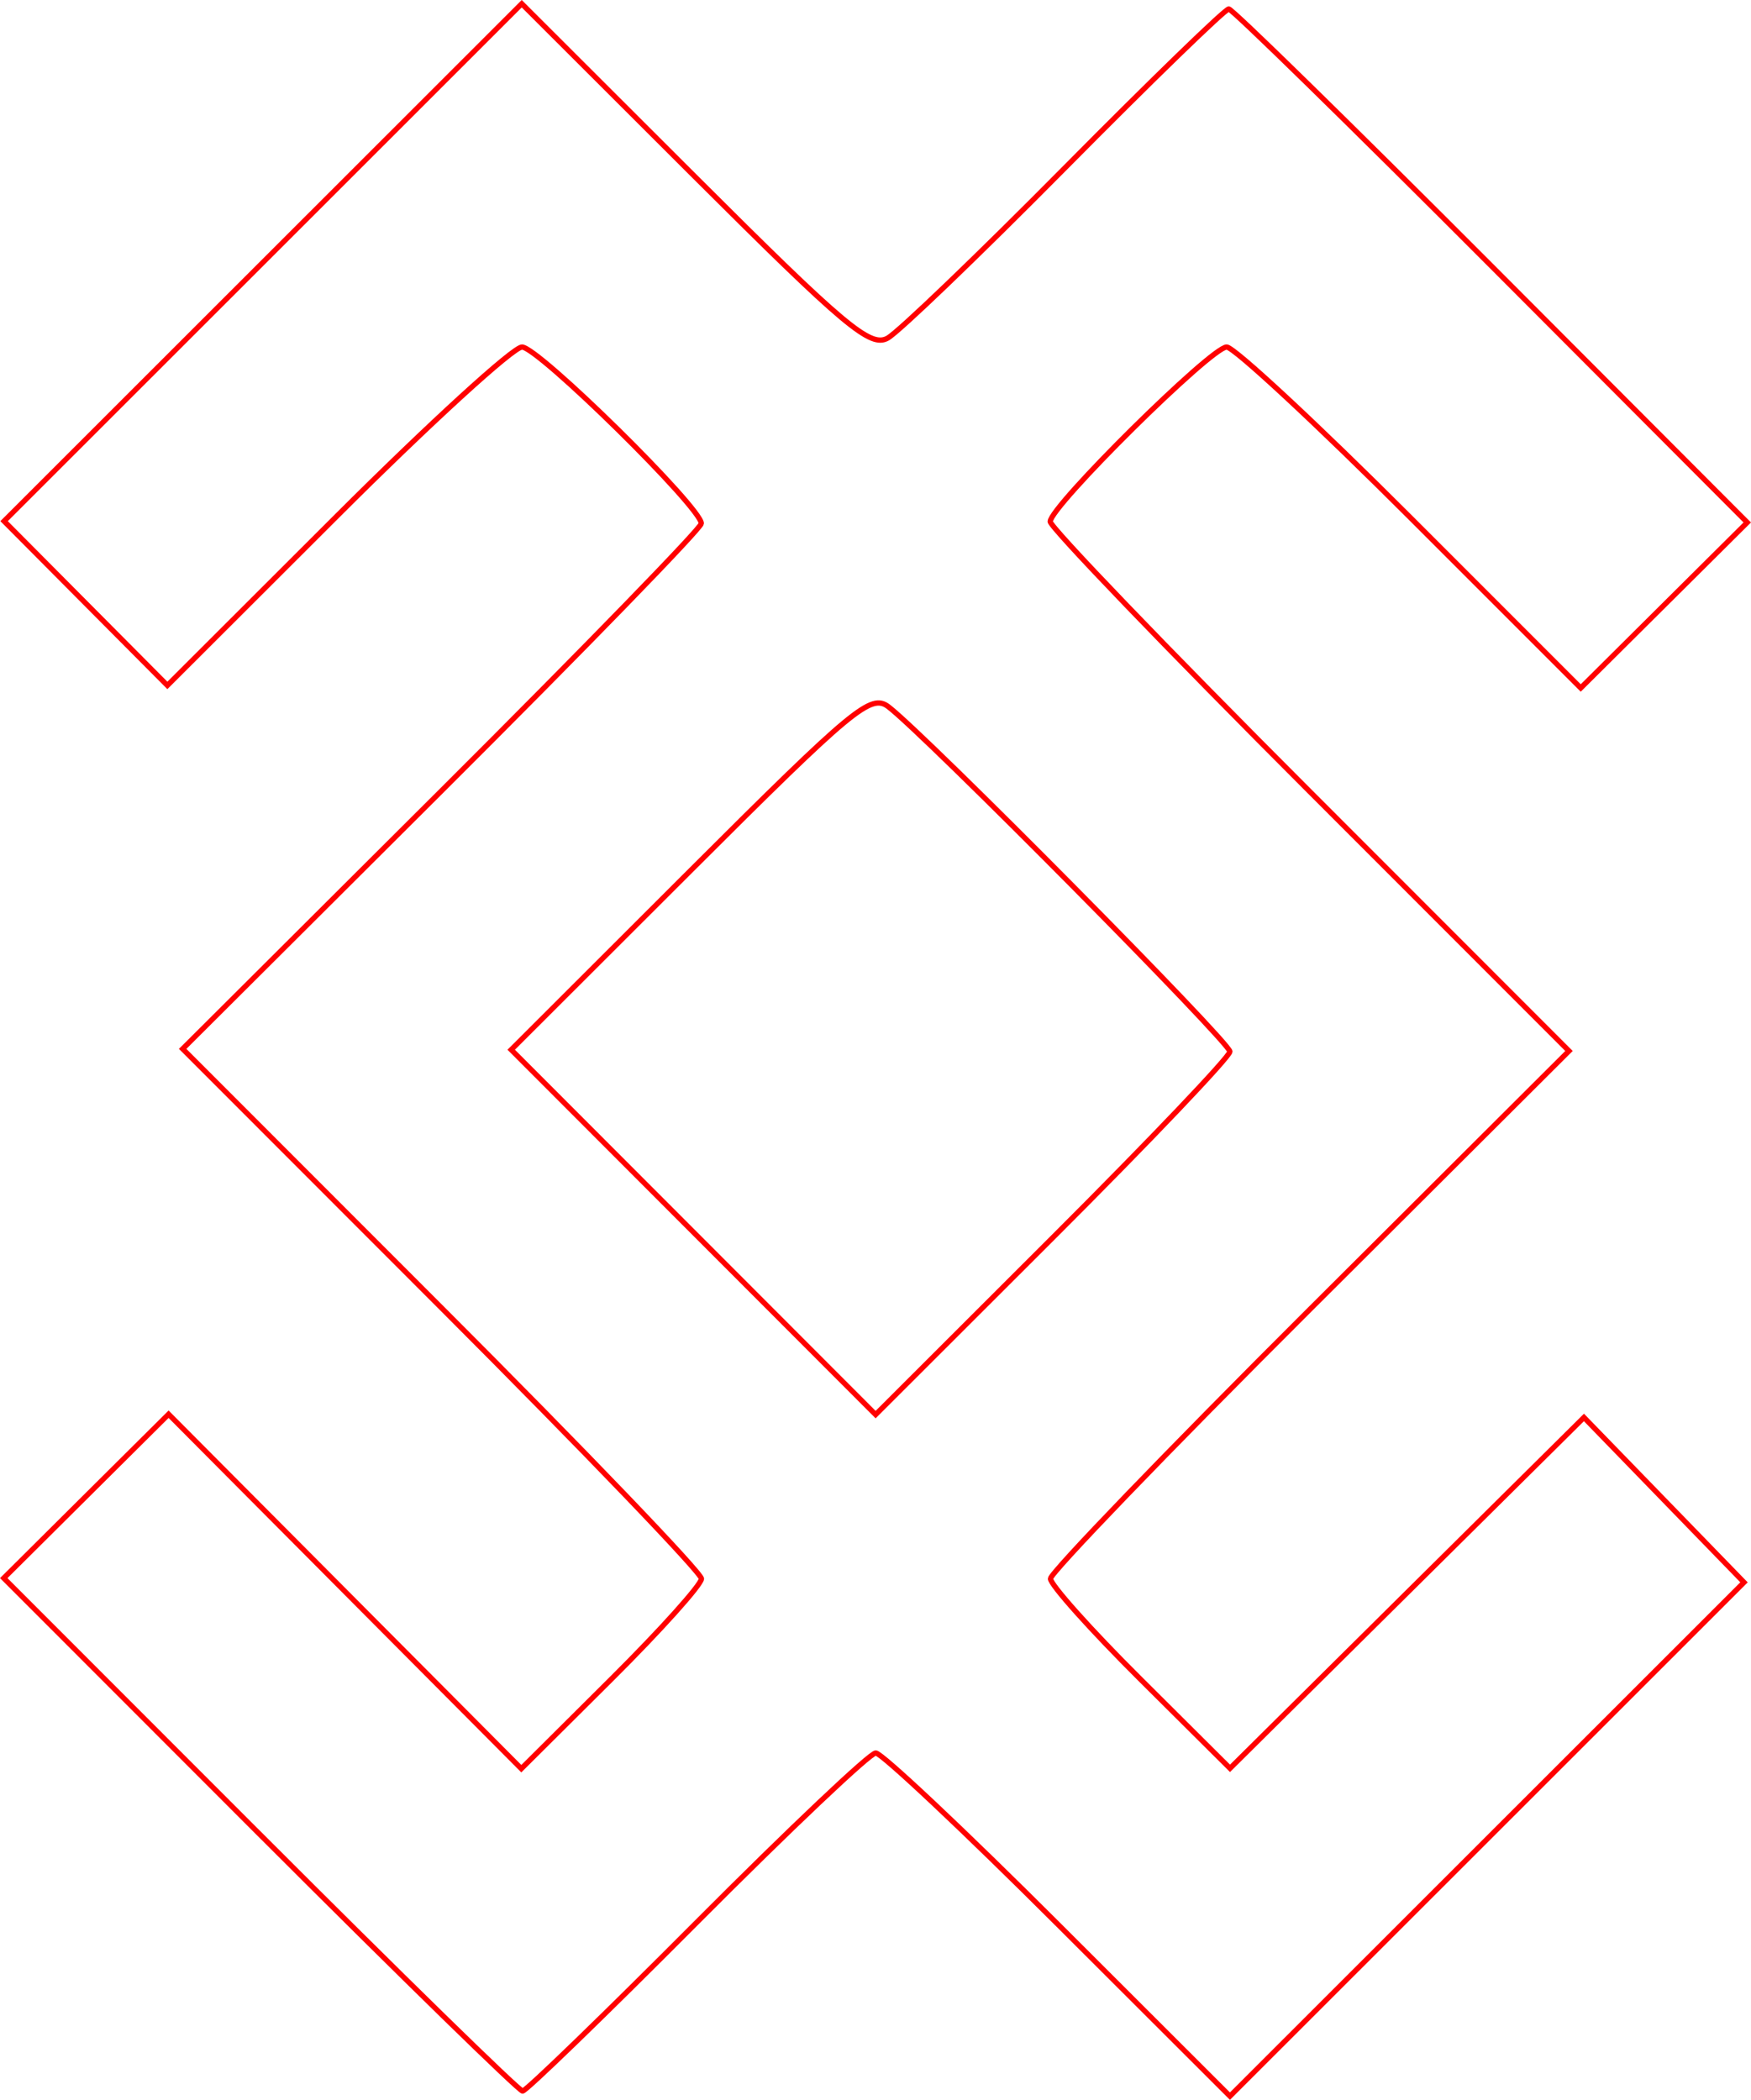 <?xml version="1.0" encoding="UTF-8" standalone="no"?>
<!-- Created with Inkscape (http://www.inkscape.org/) -->

<svg
   xmlns:dc="http://purl.org/dc/elements/1.1/"
   xmlns:cc="http://creativecommons.org/ns#"
   xmlns:rdf="http://www.w3.org/1999/02/22-rdf-syntax-ns#"
   xmlns:svg="http://www.w3.org/2000/svg"
   xmlns="http://www.w3.org/2000/svg"
   xmlns:sodipodi="http://sodipodi.sourceforge.net/DTD/sodipodi-0.dtd"
   xmlns:inkscape="http://www.inkscape.org/namespaces/inkscape"
   version="1.1"
   id="svg42"
   width="49.779mm"
   height="59.692mm"
   viewBox="0 0 188.14 225.607"
   sodipodi:docname="esoterica-krupitis.svg"
   inkscape:version="0.92.5 (2060ec1f9f, 2020-04-08)">
  <defs
     id="defs46" />
  <sodipodi:namedview
     pagecolor="#ffffff"
     bordercolor="#666666"
     borderopacity="1"
     objecttolerance="10"
     gridtolerance="10"
     guidetolerance="10"
     inkscape:pageopacity="0"
     inkscape:pageshadow="2"
     inkscape:window-width="1920"
     inkscape:window-height="997"
     id="namedview44"
     showgrid="false"
     units="mm"
     fit-margin-top="0"
     fit-margin-left="0"
     fit-margin-right="0"
     fit-margin-bottom="0"
     inkscape:zoom="0.88059701"
     inkscape:cx="93.765953"
     inkscape:cy="112.46274"
     inkscape:window-x="0"
     inkscape:window-y="28"
     inkscape:window-maximized="1"
     inkscape:current-layer="svg42" />
  <path
     style="fill:#000000;fill-opacity:0;stroke:#ff0000;stroke-width:0.568;stroke-miterlimit:4;stroke-dasharray:none;stroke-opacity:1"
     d="m 27.941,197.104 -27.539,-27.556 8.856,-8.804 8.856,-8.804 18.95,19.041 18.95,19.041 9.677,-9.627 c 5.323,-5.295 9.677,-10.146 9.677,-10.779 0,-0.634 -12.542,-13.702 -27.871,-29.04 L 19.626,112.688 47.48,84.924 C 62.799,69.653 75.341,56.747 75.351,56.243 75.384,54.571 57.82,37.286 56.087,37.286 c -0.936,0 -9.892,8.179 -19.903,18.177 L 17.983,73.64 9.21,64.815 0.437,55.99 28.248,28.196 56.06,0.401 74.649,18.964 c 16.139,16.116 18.871,18.405 20.727,17.363 1.176,-0.66 9.749,-8.891 19.052,-18.29 9.303,-9.399 17.223,-17.081 17.602,-17.071 0.378,0.011 13.068,12.427 28.198,27.592 l 27.511,27.573 -8.946,8.893 -8.946,8.893 -18.316,-18.316 c -10.074,-10.074 -18.951,-18.316 -19.727,-18.316 -1.648,0 -18.96,17.124 -18.96,18.754 0,0.606 12.541,13.651 27.87,28.989 l 27.87,27.887 -27.843,27.766 c -15.314,15.271 -27.855,28.288 -27.87,28.926 -0.015,0.638 4.319,5.485 9.632,10.769 l 9.659,9.609 19.015,-18.849 19.015,-18.849 8.599,8.858 8.599,8.858 -27.618,27.601 -27.618,27.601 -18.468,-18.443 c -10.157,-10.143 -18.973,-18.435 -19.591,-18.427 -0.618,0.009 -9.257,8.185 -19.198,18.169 -9.941,9.984 -18.377,18.154 -18.746,18.154 -0.369,0 -13.063,-12.4 -28.209,-27.556 z M 132.149,112.979 c 0,-0.979 -32.76,-34.055 -36.695,-37.049 -1.875,-1.427 -3.782,0.153 -21.293,17.641 l -19.233,19.208 19.577,19.601 19.577,19.601 19.033,-19.009 C 123.584,122.518 132.149,113.521 132.149,112.979 Z"
     id="path5325"
     inkscape:connector-curvature="0" />
</svg>
